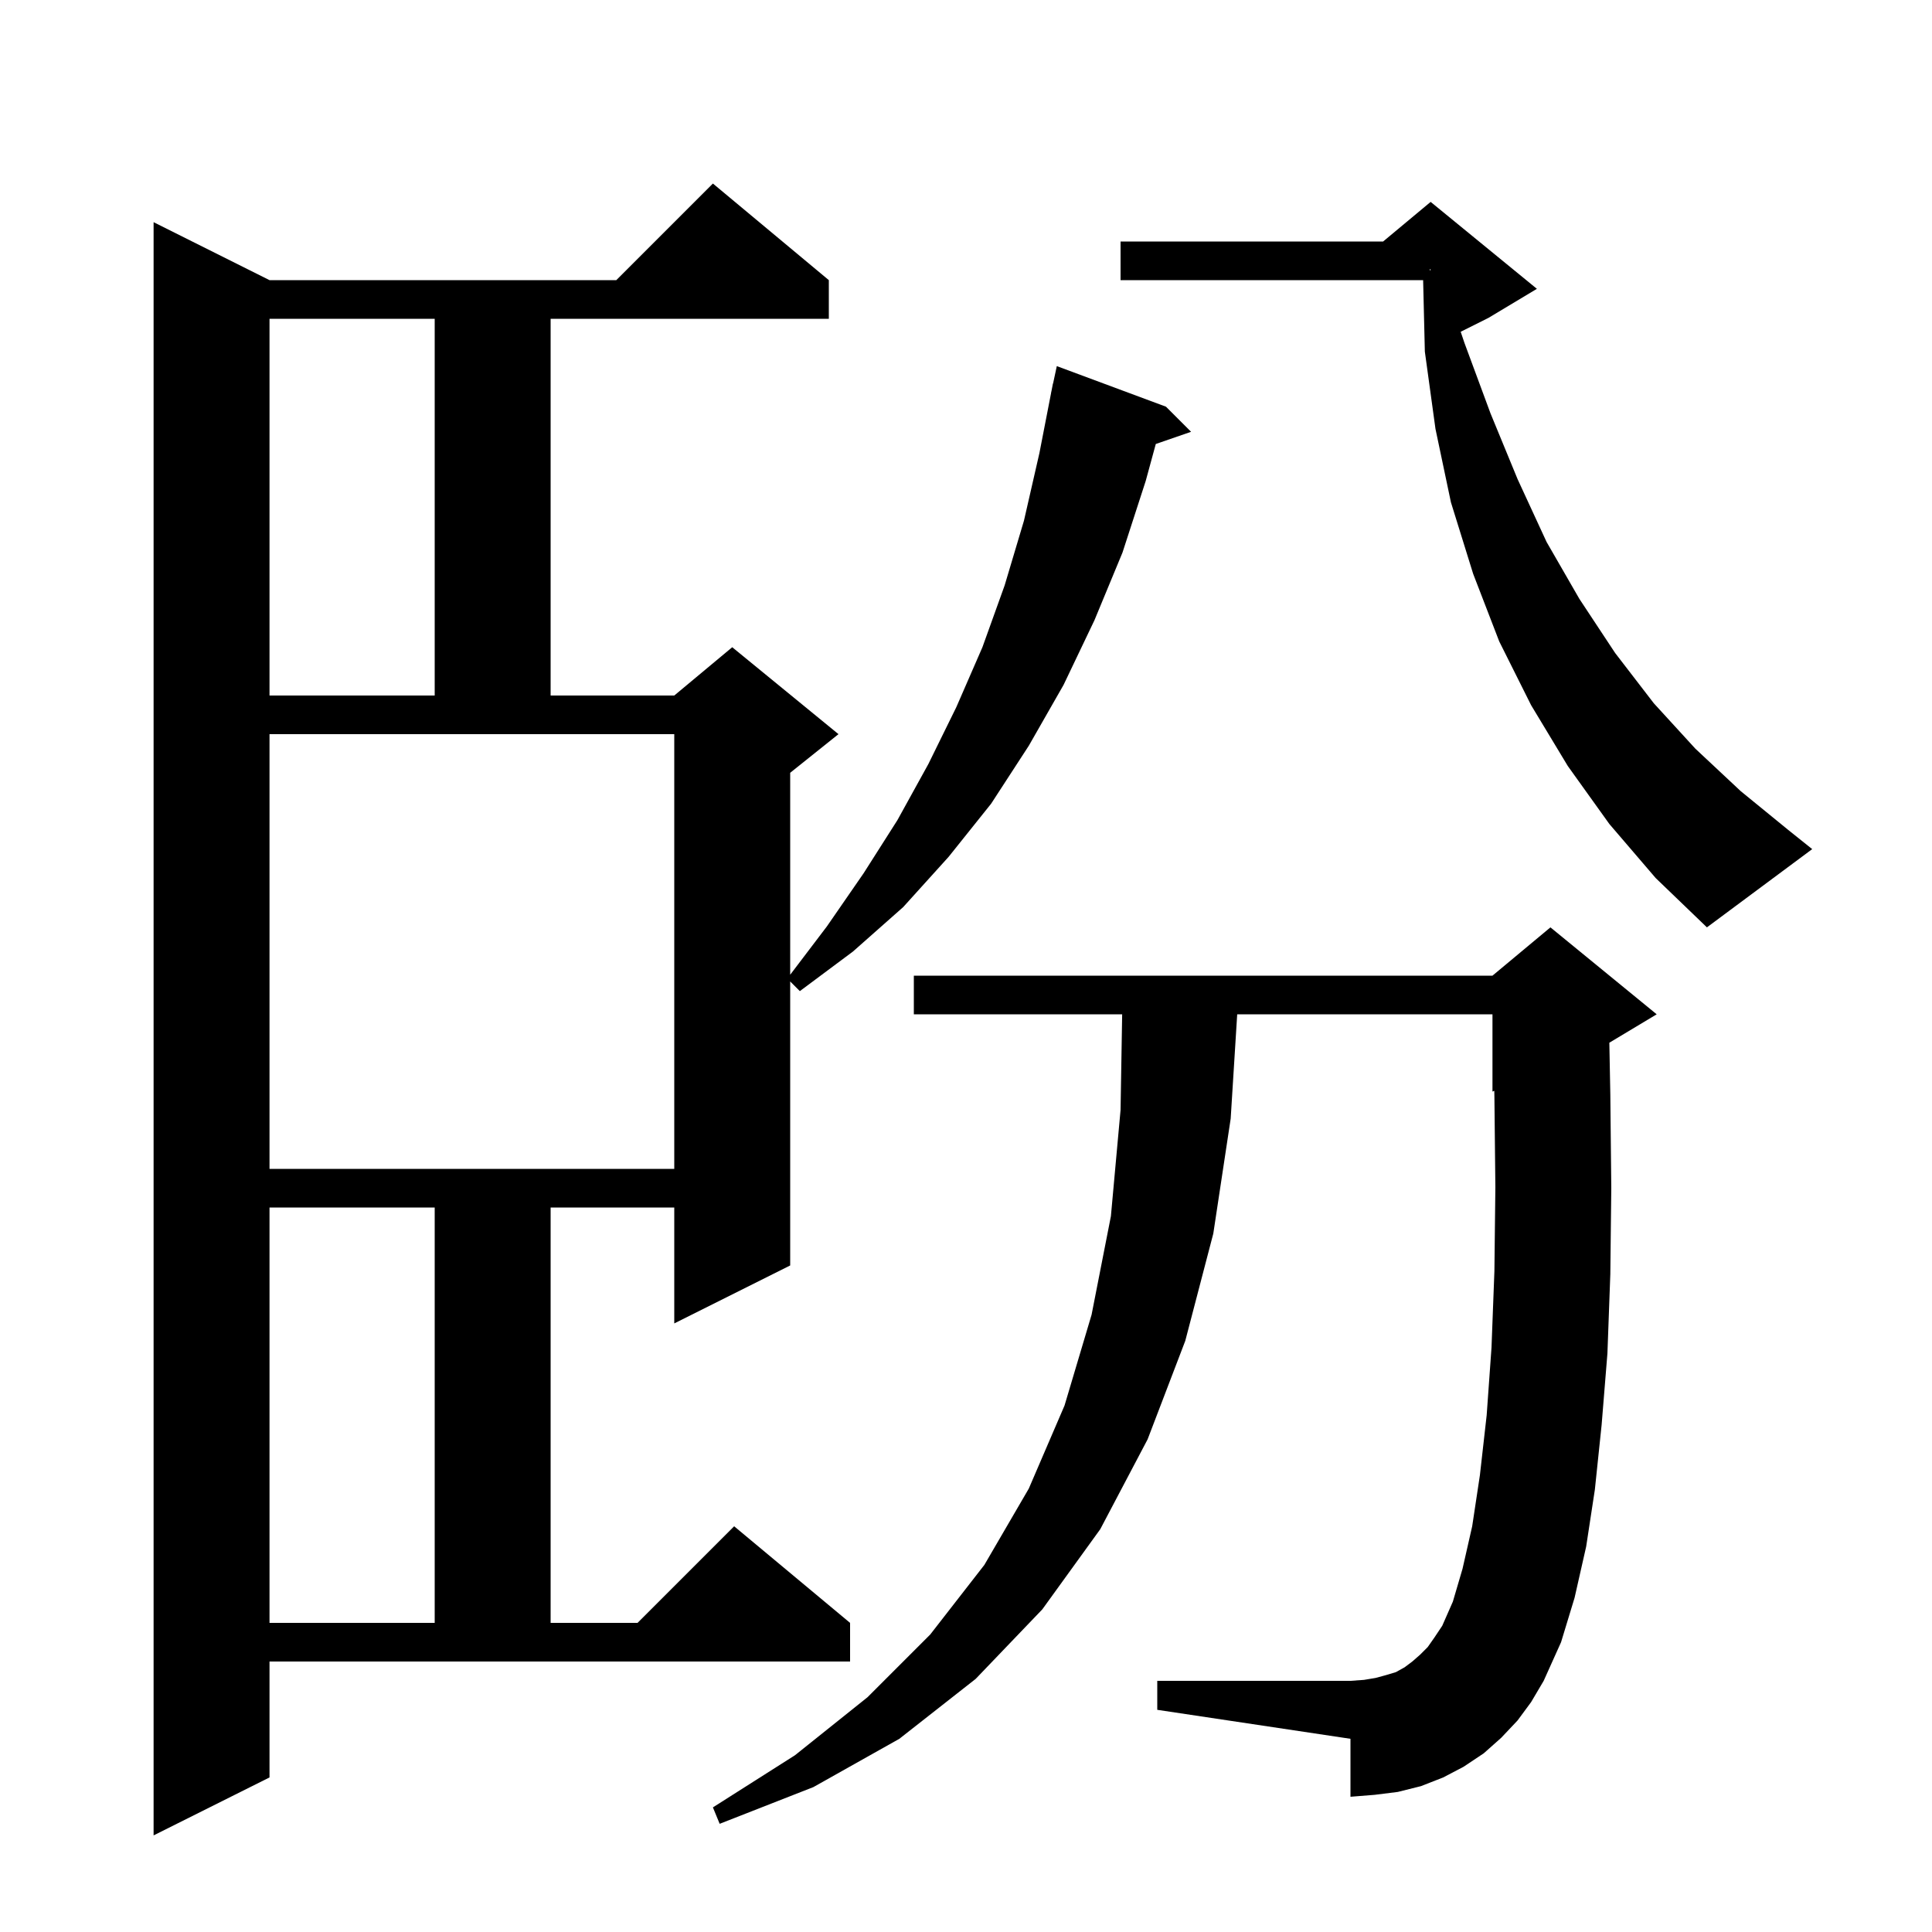 <svg xmlns="http://www.w3.org/2000/svg" xmlns:xlink="http://www.w3.org/1999/xlink" version="1.1" baseProfile="full" viewBox="0 0 200 200" width="200" height="200">
<g fill="black">
<path d="M 27.9 184.0 L 15.9 190.0 L 15.9 23.0 L 27.9 29.0 L 63.8 29.0 L 73.8 19.0 L 85.8 29.0 L 85.8 33.0 L 57.0 33.0 L 57.0 72.0 L 69.8 72.0 L 75.8 67.0 L 86.8 76.0 L 81.8 80.0 L 81.8 100.905 L 85.6 95.9 L 89.4 90.4 L 92.9 84.9 L 96.1 79.1 L 99.0 73.2 L 101.7 67.0 L 104.0 60.6 L 106.0 53.9 L 107.6 46.9 L 108.805 40.701 L 108.8 40.7 L 108.86 40.42 L 109.0 39.7 L 109.014 39.703 L 109.4 37.9 L 120.7 42.1 L 123.3 44.7 L 119.647 45.962 L 118.6 49.8 L 116.2 57.2 L 113.3 64.2 L 110.1 70.9 L 106.5 77.2 L 102.6 83.2 L 98.2 88.7 L 93.5 93.9 L 88.3 98.5 L 82.8 102.6 L 81.8 101.6 L 81.8 131.0 L 69.8 137.0 L 69.8 125.0 L 57.0 125.0 L 57.0 168.0 L 66.0 168.0 L 76.0 158.0 L 88.0 168.0 L 88.0 172.0 L 27.9 172.0 Z M 157.1 178.1 L 155.4 179.9 L 153.6 181.5 L 151.5 182.9 L 149.4 184.0 L 147.1 184.9 L 144.7 185.5 L 142.3 185.8 L 139.8 186.0 L 139.8 180.0 L 119.8 177.0 L 119.8 174.0 L 139.8 174.0 L 141.2 173.9 L 142.4 173.7 L 143.5 173.4 L 144.5 173.1 L 145.4 172.6 L 146.2 172.0 L 147.0 171.3 L 147.8 170.5 L 148.5 169.5 L 149.3 168.3 L 150.4 165.8 L 151.4 162.4 L 152.4 158.0 L 153.2 152.7 L 153.9 146.5 L 154.4 139.5 L 154.7 131.6 L 154.8 122.9 L 154.7 113.5 L 154.689 112.921 L 154.5 113.0 L 154.5 105.0 L 128.075 105.0 L 127.4 115.8 L 125.6 127.7 L 122.7 138.8 L 118.8 149.0 L 113.9 158.3 L 107.9 166.6 L 101.0 173.8 L 93.1 180.0 L 84.2 185.0 L 74.5 188.8 L 73.8 187.1 L 82.3 181.7 L 89.8 175.7 L 96.3 169.2 L 101.9 162.0 L 106.5 154.1 L 110.2 145.5 L 113.0 136.1 L 115.0 125.9 L 116.0 114.9 L 116.166 105.0 L 94.6 105.0 L 94.6 101.0 L 154.5 101.0 L 160.5 96.0 L 171.5 105.0 L 166.598 107.941 L 166.7 113.3 L 166.8 123.0 L 166.7 131.9 L 166.4 140.1 L 165.8 147.5 L 165.1 154.2 L 164.2 160.1 L 163.0 165.4 L 161.6 170.0 L 159.8 174.0 L 158.5 176.2 Z M 27.9 125.0 L 27.9 168.0 L 45.0 168.0 L 45.0 125.0 Z M 27.9 121.0 L 69.8 121.0 L 69.8 76.0 L 27.9 76.0 Z M 166.6 85.3 L 162.3 79.3 L 158.5 73.0 L 155.2 66.4 L 152.5 59.4 L 150.2 52.0 L 148.6 44.4 L 147.5 36.4 L 147.322 29.0 L 116.0 29.0 L 116.0 25.0 L 143.18 25.0 L 148.1 20.9 L 159.1 29.9 L 154.1 32.9 L 151.21 34.345 L 151.6 35.5 L 154.3 42.8 L 157.1 49.6 L 160.1 56.1 L 163.5 62.0 L 167.2 67.6 L 171.2 72.8 L 175.5 77.5 L 180.2 81.9 L 185.1 85.9 L 187.6 87.9 L 176.7 96.0 L 171.4 90.9 Z M 27.9 33.0 L 27.9 72.0 L 45.0 72.0 L 45.0 33.0 Z M 148.0 27.976 L 148.1 27.959 L 148.1 27.9 L 148.0 27.867 Z " />
</g>
</svg>
